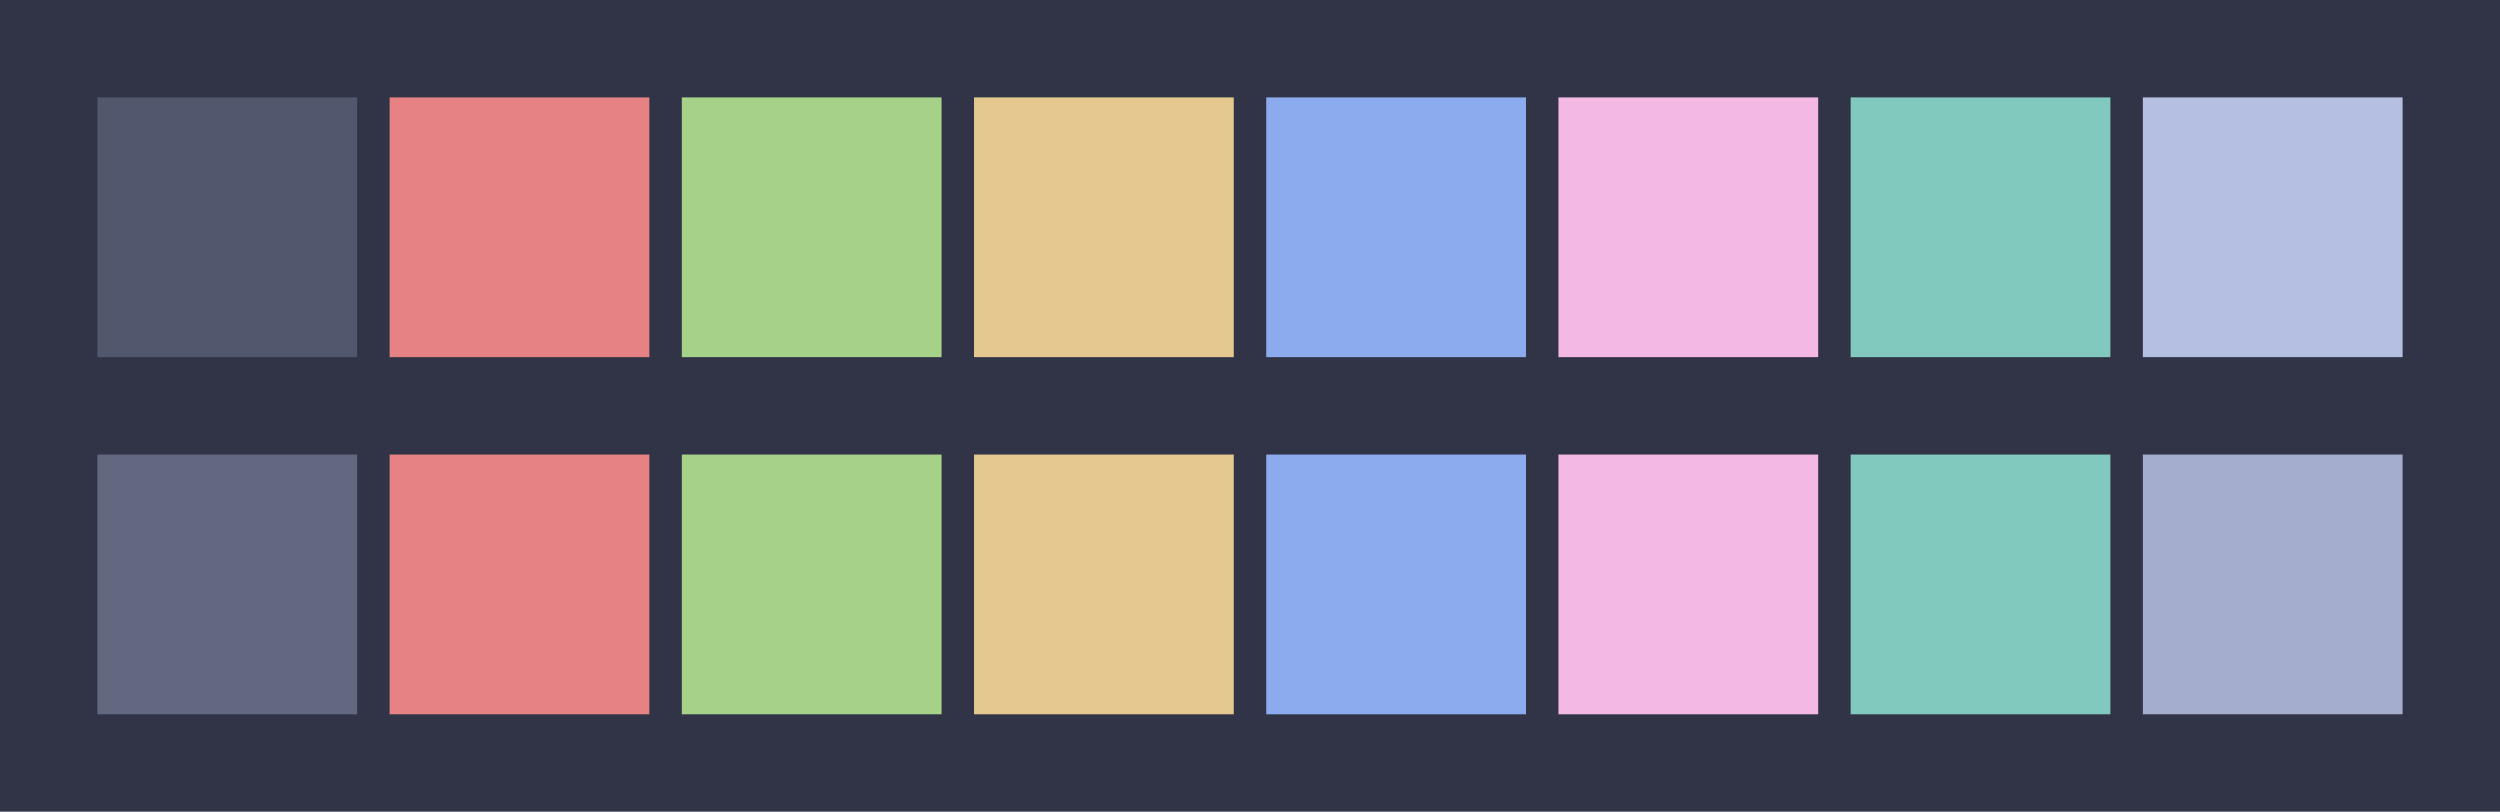 <svg id="previews" width="770" height="250" version="1.1" xmlns="http://www.w3.org/2000/svg">
  <rect id="background" x="-2.5e-7" y="-1.3549e-6" width="770" height="250" fill="#303446"/>
  <rect id="color00" x="30" y="30" width="80" height="80" fill="#51576d"/>
  <rect id="color08" x="30" y="140" width="80" height="80" fill="#626880"/>
  <rect id="color01" x="120" y="30" width="80" height="80" fill="#e78284"/>
  <rect id="color09" x="120" y="140" width="80" height="80" fill="#e78284"/>
  <rect id="color02" x="210" y="30" width="80" height="80" fill="#a6d189"/>
  <rect id="color10" x="210" y="140" width="80" height="80" fill="#a6d189"/>
  <rect id="color03" x="300" y="30" width="80" height="80" fill="#e5c890"/>
  <rect id="color11" x="300" y="140" width="80" height="80" fill="#e5c890"/>
  <rect id="color04" x="390" y="30" width="80" height="80" fill="#8caaee"/>
  <rect id="color12" x="390" y="140" width="80" height="80" fill="#8caaee"/>
  <rect id="color05" x="480" y="30" width="80" height="80" fill="#f4b8e4"/>
  <rect id="color13" x="480" y="140" width="80" height="80" fill="#f4b8e4"/>
  <rect id="color06" x="570" y="30" width="80" height="80" fill="#81c8be"/>
  <rect id="color14" x="570" y="140" width="80" height="80" fill="#81c8be"/>
  <rect id="color07" x="660" y="30" width="80" height="80" fill="#b5bfe2"/>
  <rect id="color15" x="660" y="140" width="80" height="80" fill="#a5adce"/>
</svg>